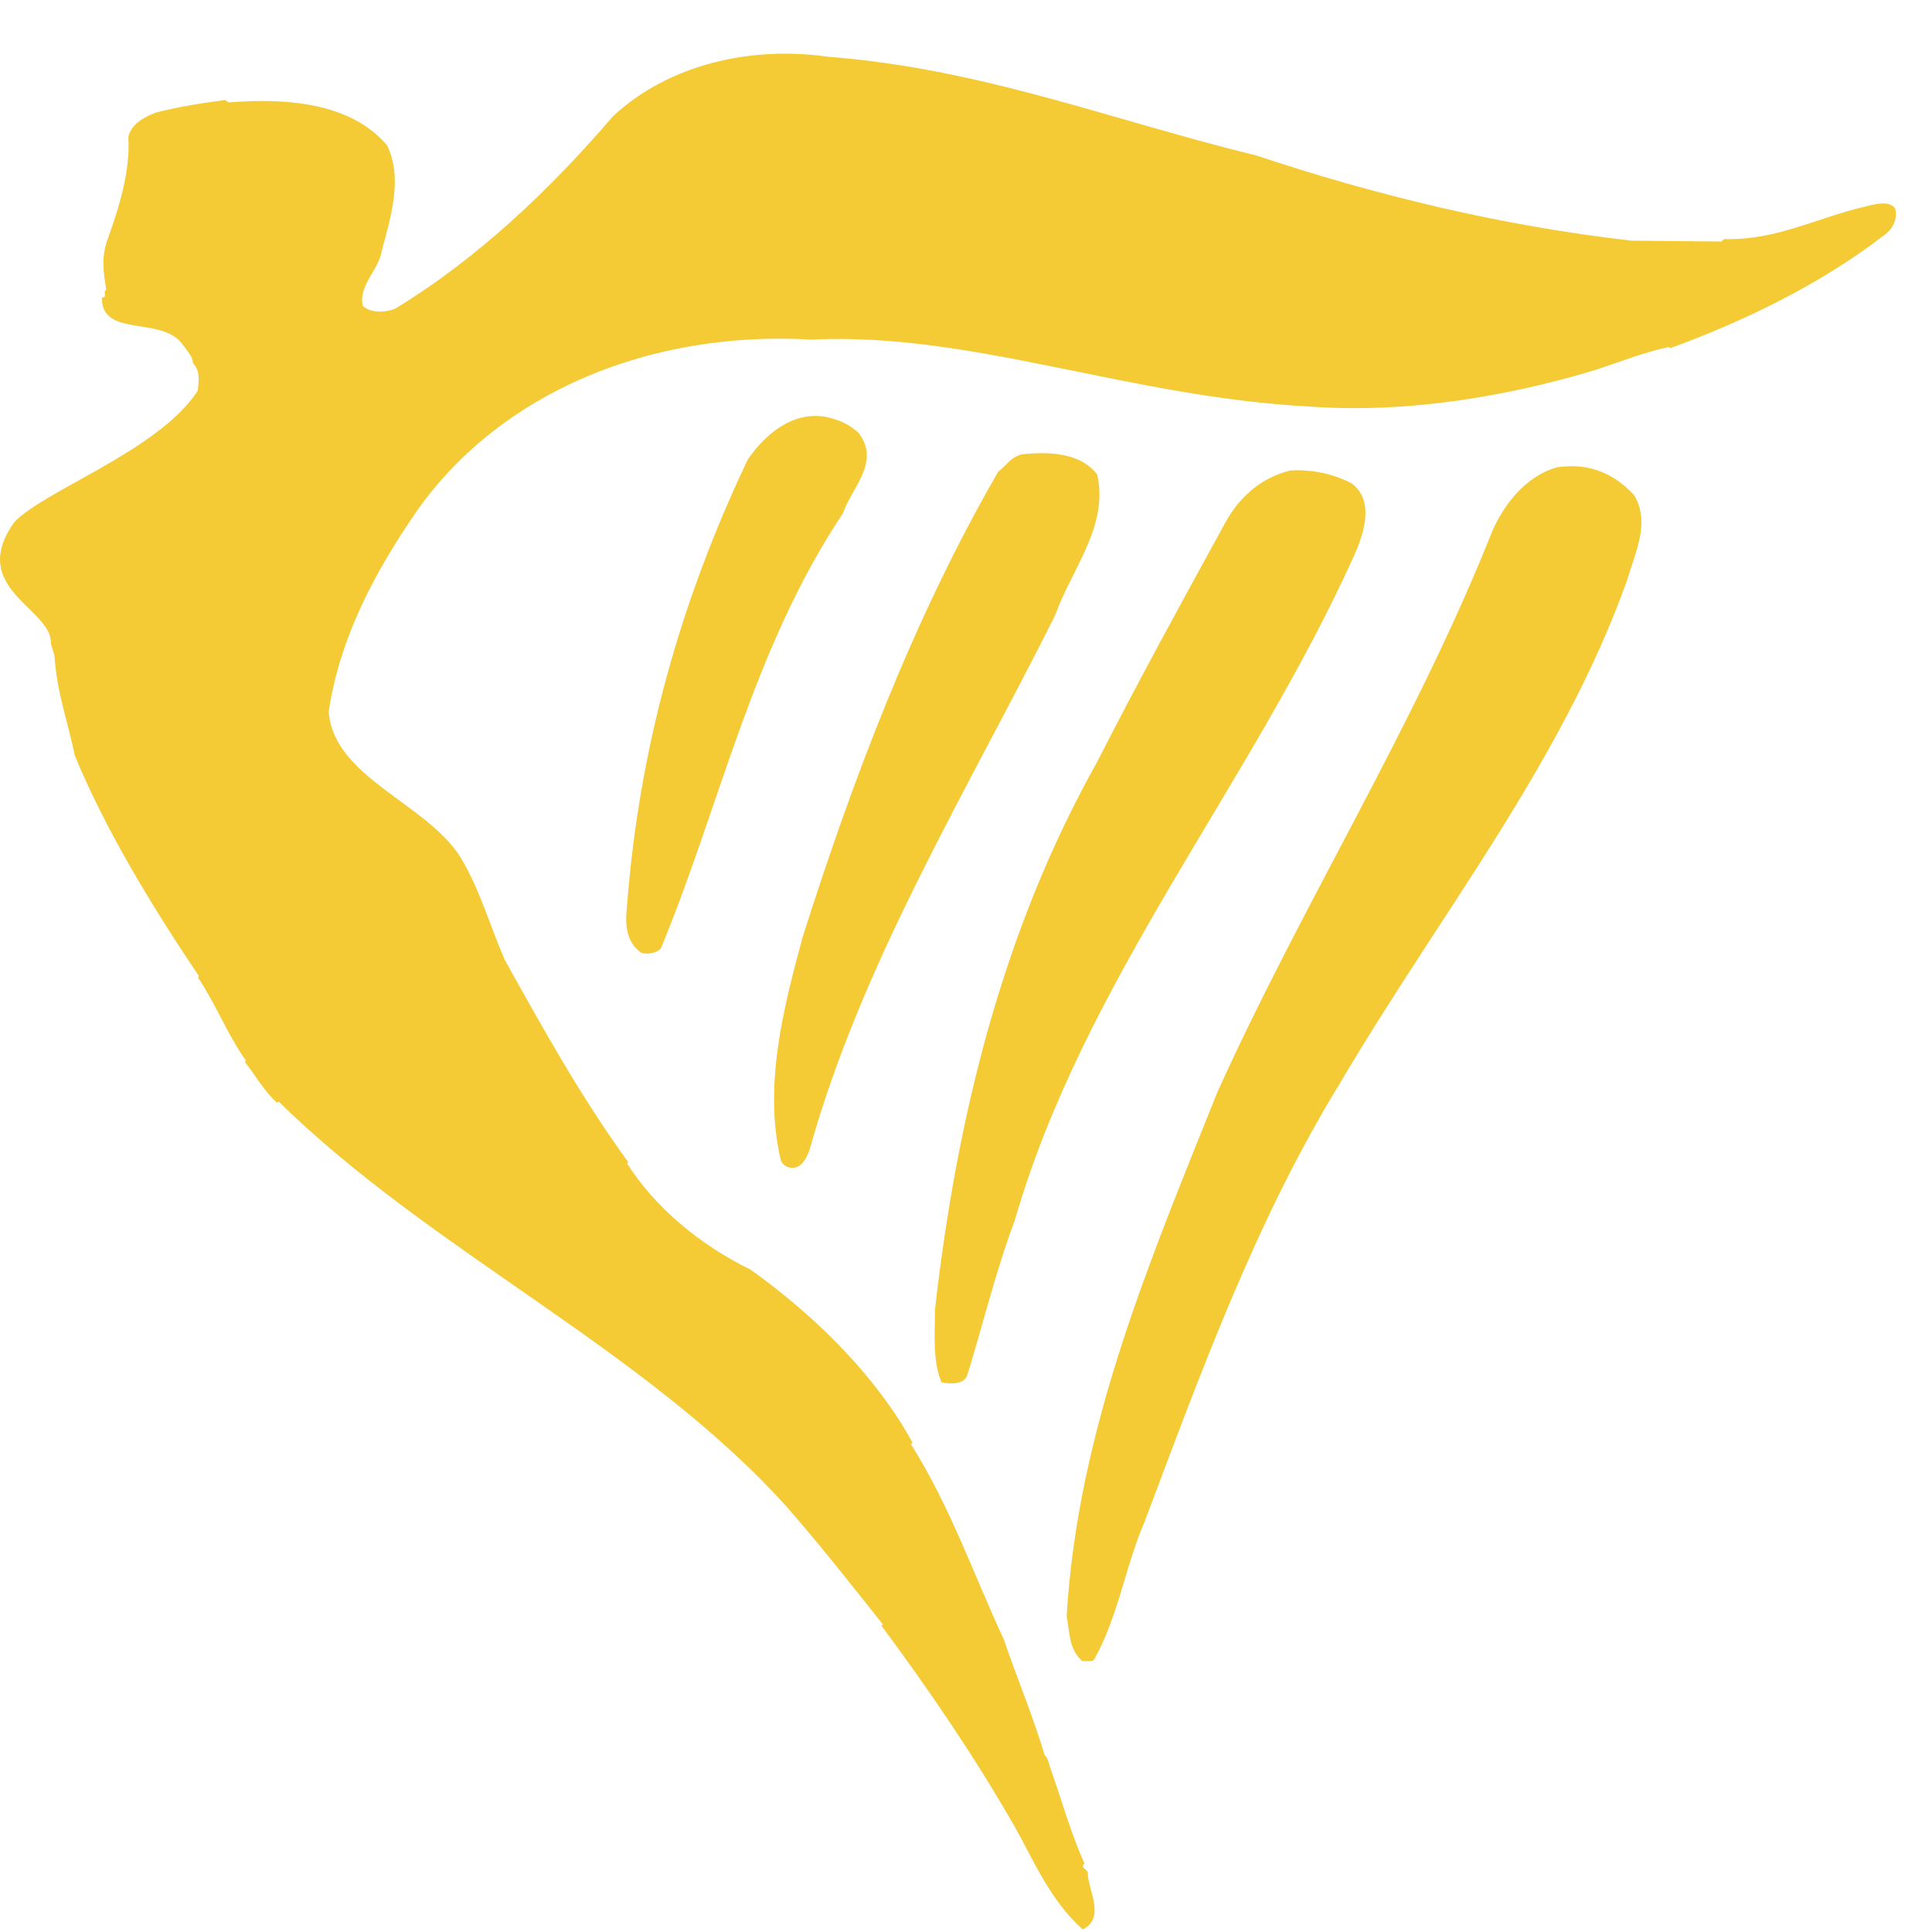 <svg xmlns="http://www.w3.org/2000/svg" width="120" height="120" viewBox="0 0 120 120">
  <path fill="#F4CA35" fill-rule="evenodd" d="M51.406,3.522 C60.979,4.258 69.066,7.468 77.986,9.648 L78.019,9.652 C85.449,12.135 93.313,14.035 101.333,14.948 L106.923,15.002 L107.096,14.848 C110.439,14.938 112.909,13.472 116.163,12.755 C116.513,12.672 117.353,12.462 117.709,12.938 C117.873,13.558 117.616,14.235 116.913,14.695 C112.933,17.742 108.183,20.008 103.706,21.638 L103.706,21.548 C102.239,21.832 100.666,22.462 99.139,22.965 C93.626,24.635 87.349,25.682 81.419,25.255 C70.059,24.672 60.403,20.612 50.373,21.092 C40.523,20.518 31.156,24.282 25.913,31.708 C23.223,35.595 21.083,39.695 20.416,44.202 C20.716,48.282 26.443,49.852 28.589,53.225 C29.823,55.265 30.433,57.515 31.359,59.635 C33.739,63.902 36.099,68.168 39.023,72.185 L38.949,72.265 C40.659,74.952 43.389,77.278 46.616,78.858 C50.799,81.845 54.493,85.595 56.689,89.625 L56.573,89.688 C59.046,93.625 60.433,97.712 62.346,101.822 C63.206,104.342 64.149,106.558 64.886,109.015 C65.136,109.242 65.136,109.612 65.283,109.935 C65.959,111.875 66.536,113.945 67.363,115.745 C67.006,116.015 67.643,116.118 67.563,116.385 C67.609,117.475 68.673,119.108 67.253,119.842 C65.186,118.015 64.103,115.338 62.989,113.392 C60.549,109.142 57.756,105.025 54.749,100.978 L54.839,100.898 C52.993,98.578 50.953,95.968 48.843,93.565 C39.943,83.715 26.863,77.795 17.303,68.415 L17.209,68.495 C16.396,67.768 15.873,66.802 15.213,65.968 L15.276,65.875 C14.113,64.245 13.419,62.382 12.293,60.712 L12.356,60.632 C9.399,56.225 6.553,51.548 4.639,46.912 C4.239,44.862 3.539,43.095 3.383,40.735 L3.159,39.962 C3.283,37.812 -2.051,36.565 0.883,32.442 C2.726,30.455 9.856,28.005 12.283,24.272 C12.336,23.715 12.466,23.052 11.986,22.548 C11.986,22.148 11.569,21.728 11.283,21.315 C9.933,19.638 6.276,20.962 6.336,18.485 C6.709,18.468 6.353,18.138 6.603,17.998 C6.396,16.778 6.313,15.968 6.656,14.938 C7.396,12.908 8.113,10.572 7.969,8.525 C8.119,7.755 8.889,7.295 9.663,6.995 C11.183,6.612 12.509,6.408 13.999,6.212 L14.186,6.362 C17.629,6.082 21.763,6.325 24.046,9.032 C25.033,11.082 24.263,13.515 23.709,15.582 C23.536,16.772 22.233,17.742 22.536,18.995 C22.989,19.455 23.936,19.428 24.543,19.172 C29.739,16.022 34.273,11.652 38.059,7.238 C41.546,3.972 46.683,2.845 51.406,3.522 Z M101.501,30.758 C102.527,32.478 101.537,34.368 101.071,36.015 C96.997,47.412 89.377,56.842 83.261,67.225 C78.021,75.755 74.594,85.228 71.104,94.488 C69.897,97.268 69.464,100.358 67.997,103.005 C67.877,103.288 67.504,103.118 67.247,103.188 C66.347,102.432 66.461,101.348 66.251,100.388 C66.941,88.795 71.411,78.322 75.607,67.855 C80.864,56.188 87.904,45.045 92.691,32.982 C93.361,31.462 94.677,29.598 96.711,29.025 C98.747,28.718 100.291,29.452 101.501,30.758 Z M83.958,30.026 C85.428,31.136 84.672,33.233 84.095,34.533 C77.688,48.713 67.315,60.943 63.025,75.813 C61.838,78.969 61.068,82.226 60.082,85.403 C59.908,85.976 59.075,85.993 58.475,85.853 C57.908,84.503 58.075,82.789 58.075,81.333 C59.428,69.383 62.285,57.773 68.122,47.369 C70.775,42.173 73.342,37.496 76.128,32.423 C76.915,30.989 78.232,29.689 80.145,29.223 C81.555,29.139 82.912,29.469 83.958,30.026 Z M68.153,29.479 C68.869,32.699 66.559,35.339 65.536,38.219 C60.073,49.129 53.509,59.806 50.269,71.466 C50.119,71.836 49.903,72.336 49.469,72.499 C49.006,72.626 48.619,72.396 48.499,72.069 C47.403,67.436 48.663,62.612 49.853,58.206 C52.966,48.416 56.736,38.399 62.003,29.296 C62.613,28.829 62.709,28.436 63.469,28.219 C65.303,28.026 67.139,28.162 68.153,29.479 Z M51.228,25.88 C52.038,26.047 52.761,26.33 53.351,26.92 C54.698,28.714 52.895,30.294 52.358,31.874 C46.741,40.307 44.781,49.86 41.055,58.894 C40.775,59.207 40.221,59.3 39.821,59.177 C38.831,58.467 38.831,57.3 38.945,56.274 C39.691,46.48 42.278,37.294 46.448,28.537 C47.421,27.134 49.085,25.547 51.228,25.88 Z"/>
</svg>

